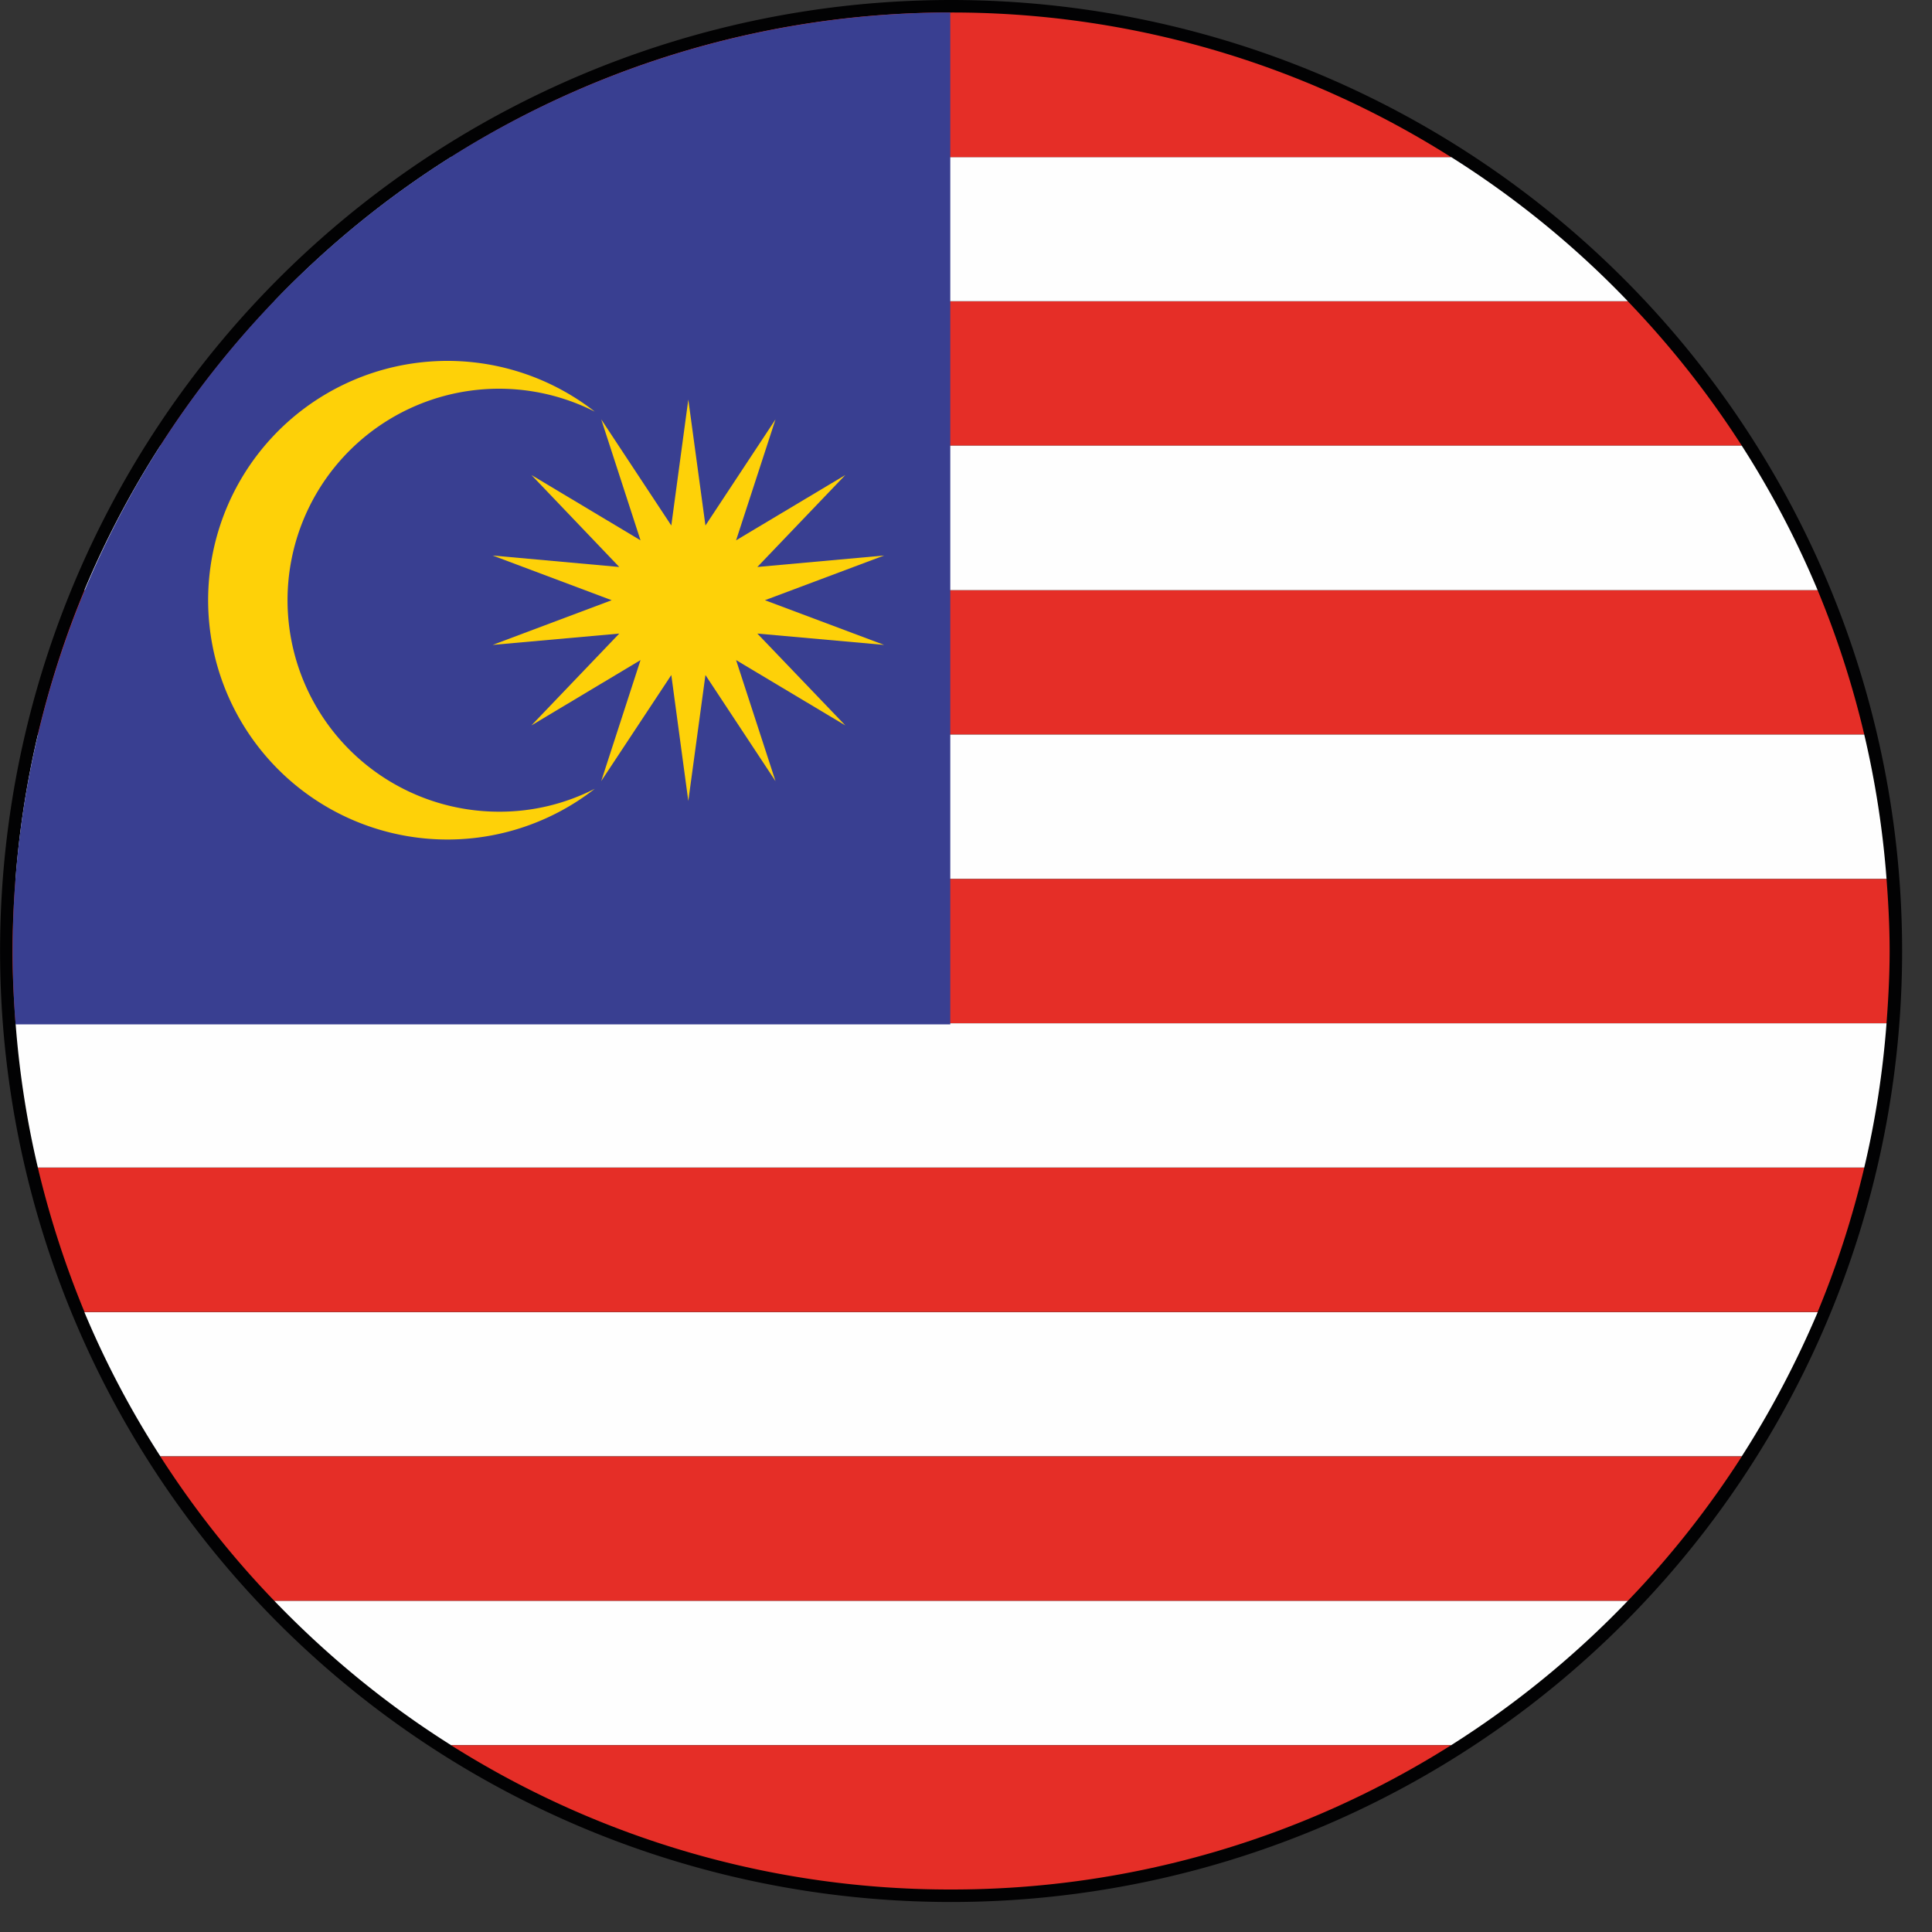 <svg xmlns="http://www.w3.org/2000/svg" width="15" height="15" viewBox="0 0 15 15">
    <rect x="0" y="0" width="15" height="15" fill="#333333" stroke="none"/>
    <g fill="none" fill-rule="evenodd">
        <path fill="#020203" d="M14.768 7.383a7.383 7.383 0 0 1-7.384 7.384A7.383 7.383 0 1 1 7.384 0a7.384 7.384 0 0 1 7.384 7.383"/>
        <path fill="#FEFEFE" d="M3.503 13.55h7.763a7.33 7.33 0 0 0 1.373-1.122H2.129c.41.426.87.805 1.374 1.122M.294 9.065h14.18c.086-.363.144-.738.173-1.12H.121c.029.382.087.757.173 1.12M1.245 11.307h12.278c.227-.354.424-.729.59-1.12H.655c.164.392.362.767.59 1.12M11.266 1.219H3.502a7.278 7.278 0 0 0-1.373 1.12h10.51a7.267 7.267 0 0 0-1.373-1.12"/>
        <path fill="#E52E27" d="M.656 10.186h13.456c.15-.36.27-.734.362-1.12H.294c.092.386.213.76.362 1.12M2.129 12.428h10.51c.33-.342.626-.718.884-1.12H1.245c.258.402.554.778.884 1.12M7.384 14.67a7.254 7.254 0 0 0 3.882-1.12H3.502a7.253 7.253 0 0 0 3.882 1.12M.294 5.703h14.18a7.283 7.283 0 0 0-.362-1.121H.656c-.15.36-.27.734-.362 1.12M.097 7.383c0 .19.01.375.024.561h14.526c.014-.186.024-.372.024-.56 0-.19-.01-.376-.024-.56H.121a7.23 7.23 0 0 0-.024.56M2.129 2.34c-.33.343-.626.718-.884 1.12h12.278a7.33 7.33 0 0 0-.884-1.12H2.13zM7.384.097A7.243 7.243 0 0 0 3.502 1.22h7.764A7.243 7.243 0 0 0 7.384.097"/>
        <path fill="#FEFEFE" d="M.12 6.823h14.527a7.288 7.288 0 0 0-.173-1.12H.294a7.288 7.288 0 0 0-.173 1.12M.656 4.582h13.456a7.292 7.292 0 0 0-.589-1.122H1.245a7.266 7.266 0 0 0-.59 1.122"/>
        <path fill="#393F91" d="M7.38.097A7.286 7.286 0 0 0 .121 7.953h7.257V.097z"/>
        <path fill="#FED108" d="M3.878 6.302a1.642 1.642 0 1 1 .74-3.106 1.858 1.858 0 1 0 0 2.928 1.62 1.62 0 0 1-.74.178"/>
        <path fill="#FED108" d="M5.344 3.102l.133.978.544-.824-.306.939.848-.507-.683.714.984-.089-.925.347.925.347-.984-.088.683.713-.848-.507.306.94-.544-.824-.133.978-.132-.978-.544.823.305-.939-.847.507.682-.713-.983.088.924-.347-.924-.347.983.089-.682-.714.847.507-.305-.939.544.824z"/>
    </g>
</svg>
